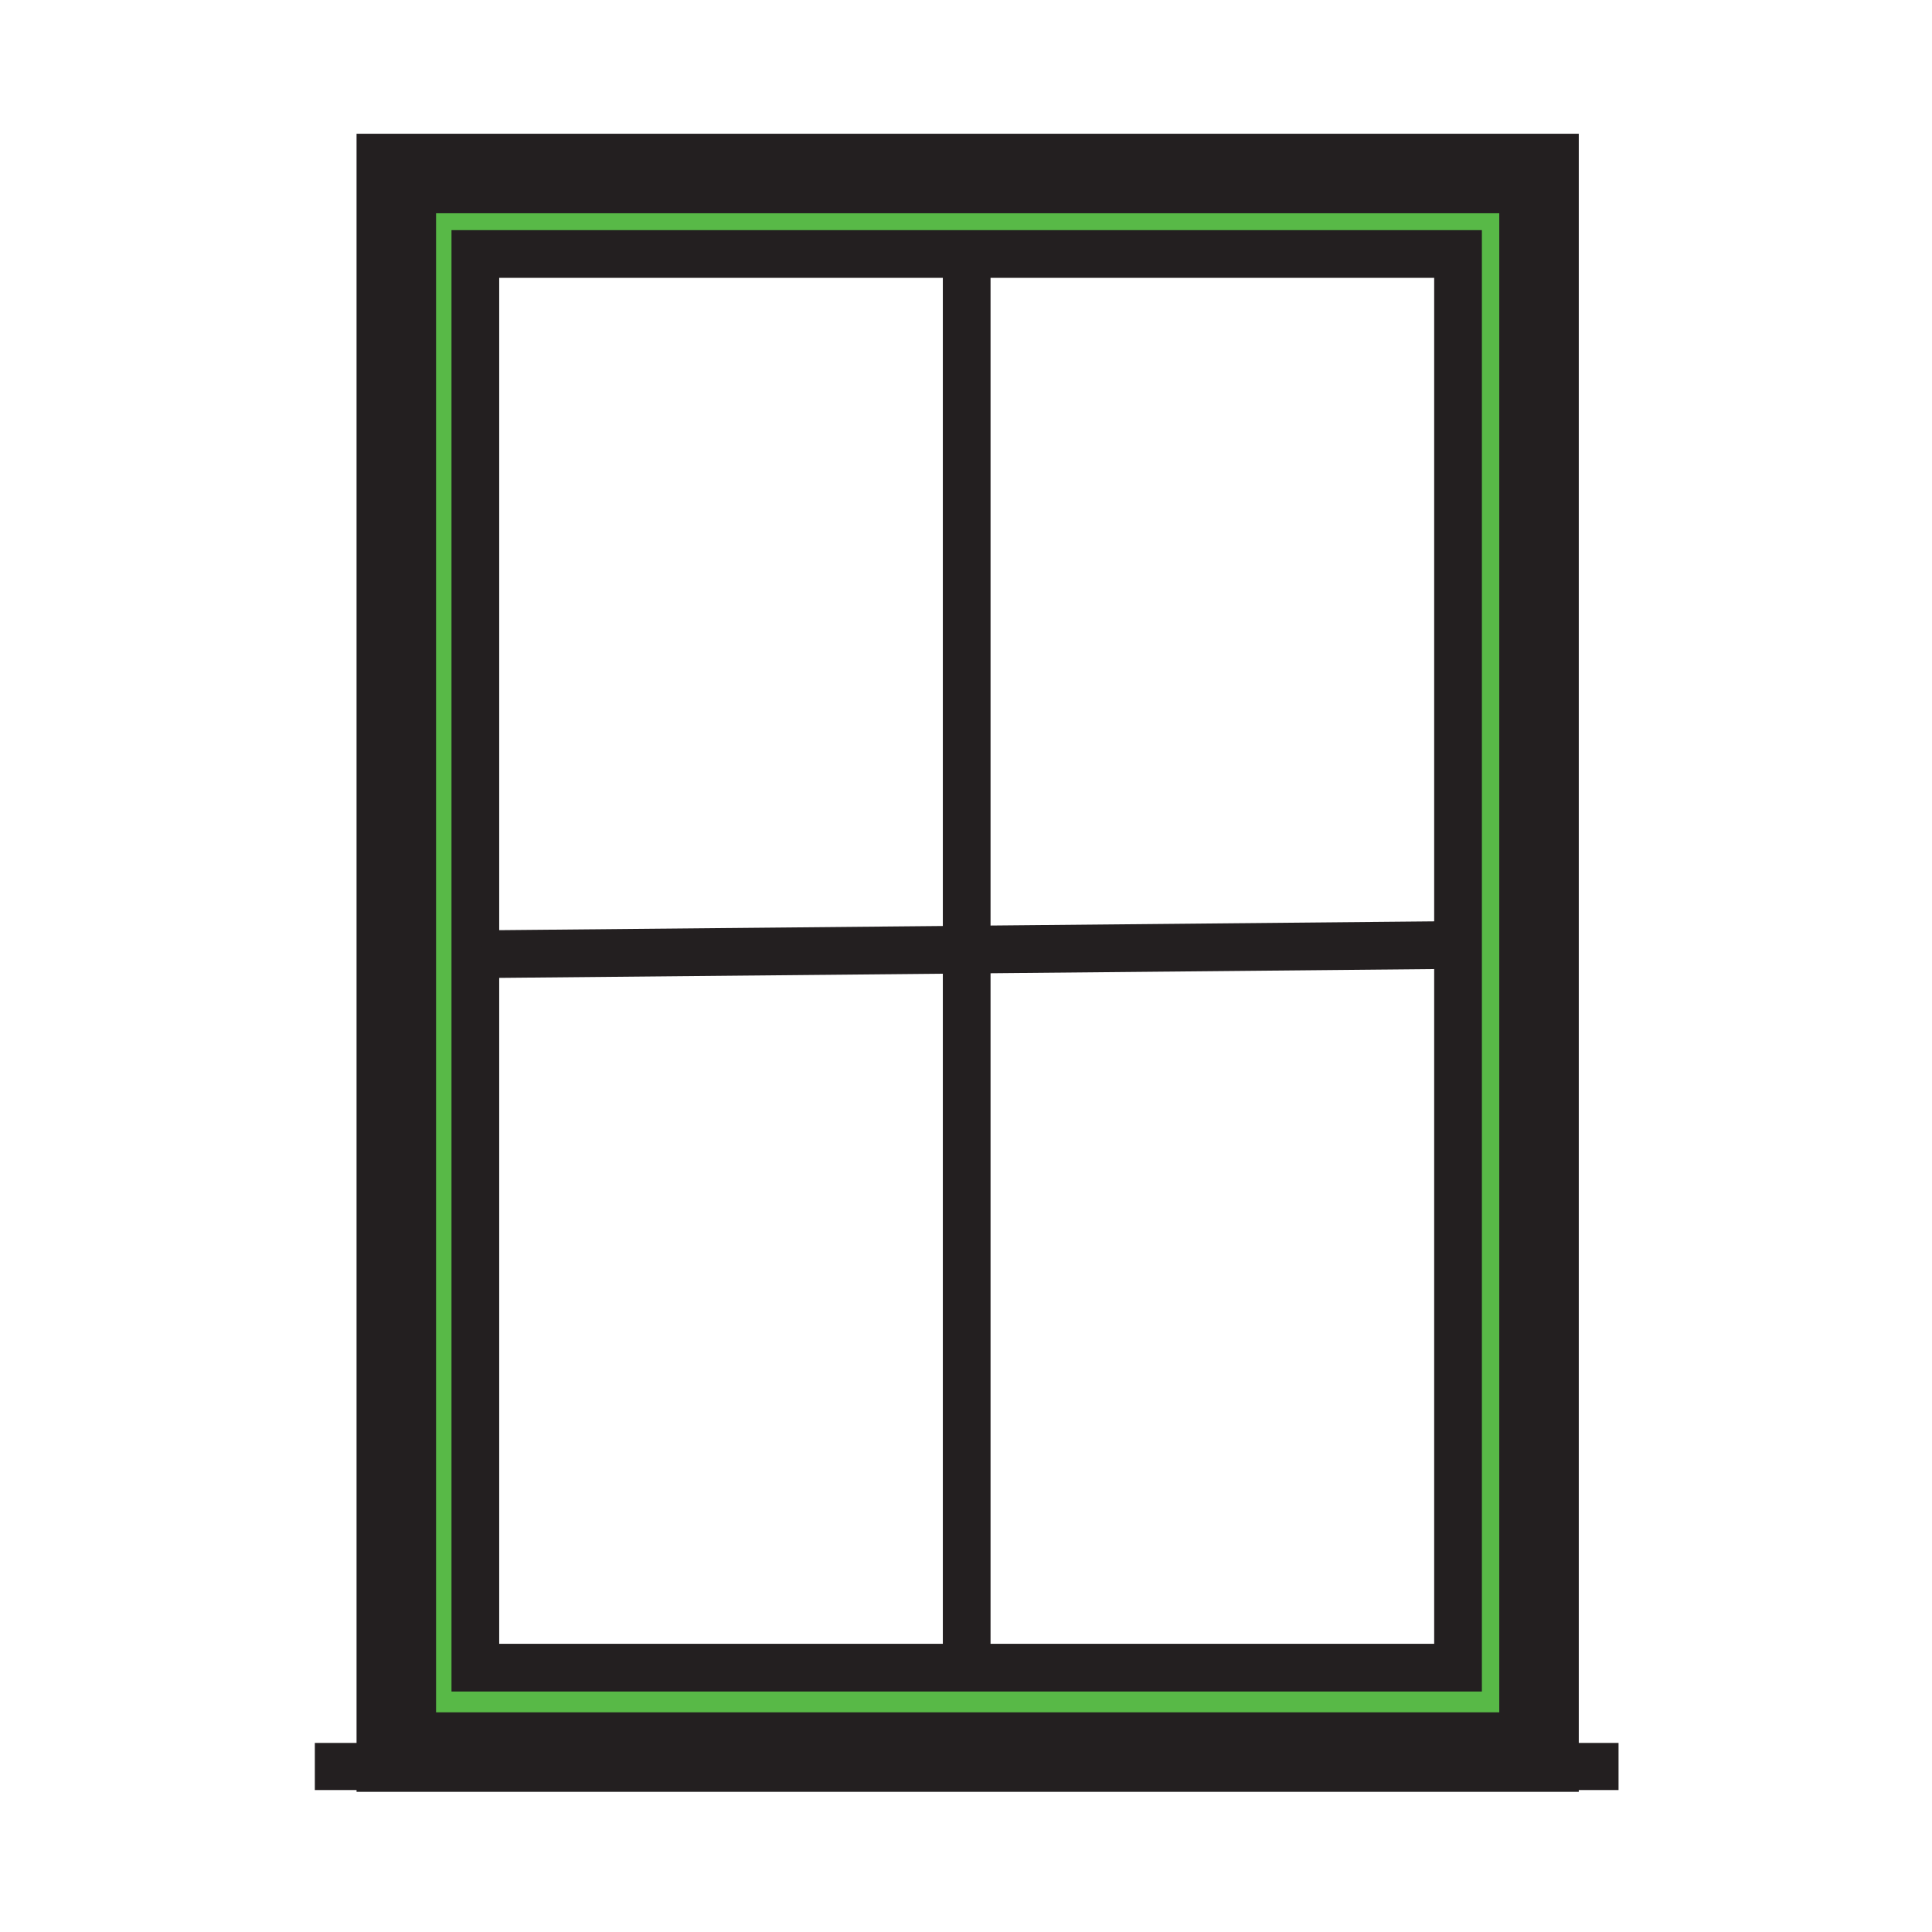 <svg height="850.394" viewBox="0 0 850.394 850.394" width="850.394" xmlns="http://www.w3.org/2000/svg"><path d="m641.77 734.04v-622.24h-432.54v622.24zm35.65-657.67v694.83h-502.98v-694.83z" fill="#58b947"/><g fill="none"><g stroke="#231f20"><path d="m174.44 76.37h502.98v694.83h-502.98z" stroke-width="35"/><path d="m641.77 416v318.04h-432.54v-622.24h432.54z" stroke-width="21"/><path d="m138.58 777.54h573.84" stroke-width="20.741"/><path d="m425.5 113.75v617.7m-213.5-311.45 213.5-2.01 210.5-1.99" stroke-width="21"/></g><path d="m0 0h850.394v850.394h-850.394z"/></g></svg>